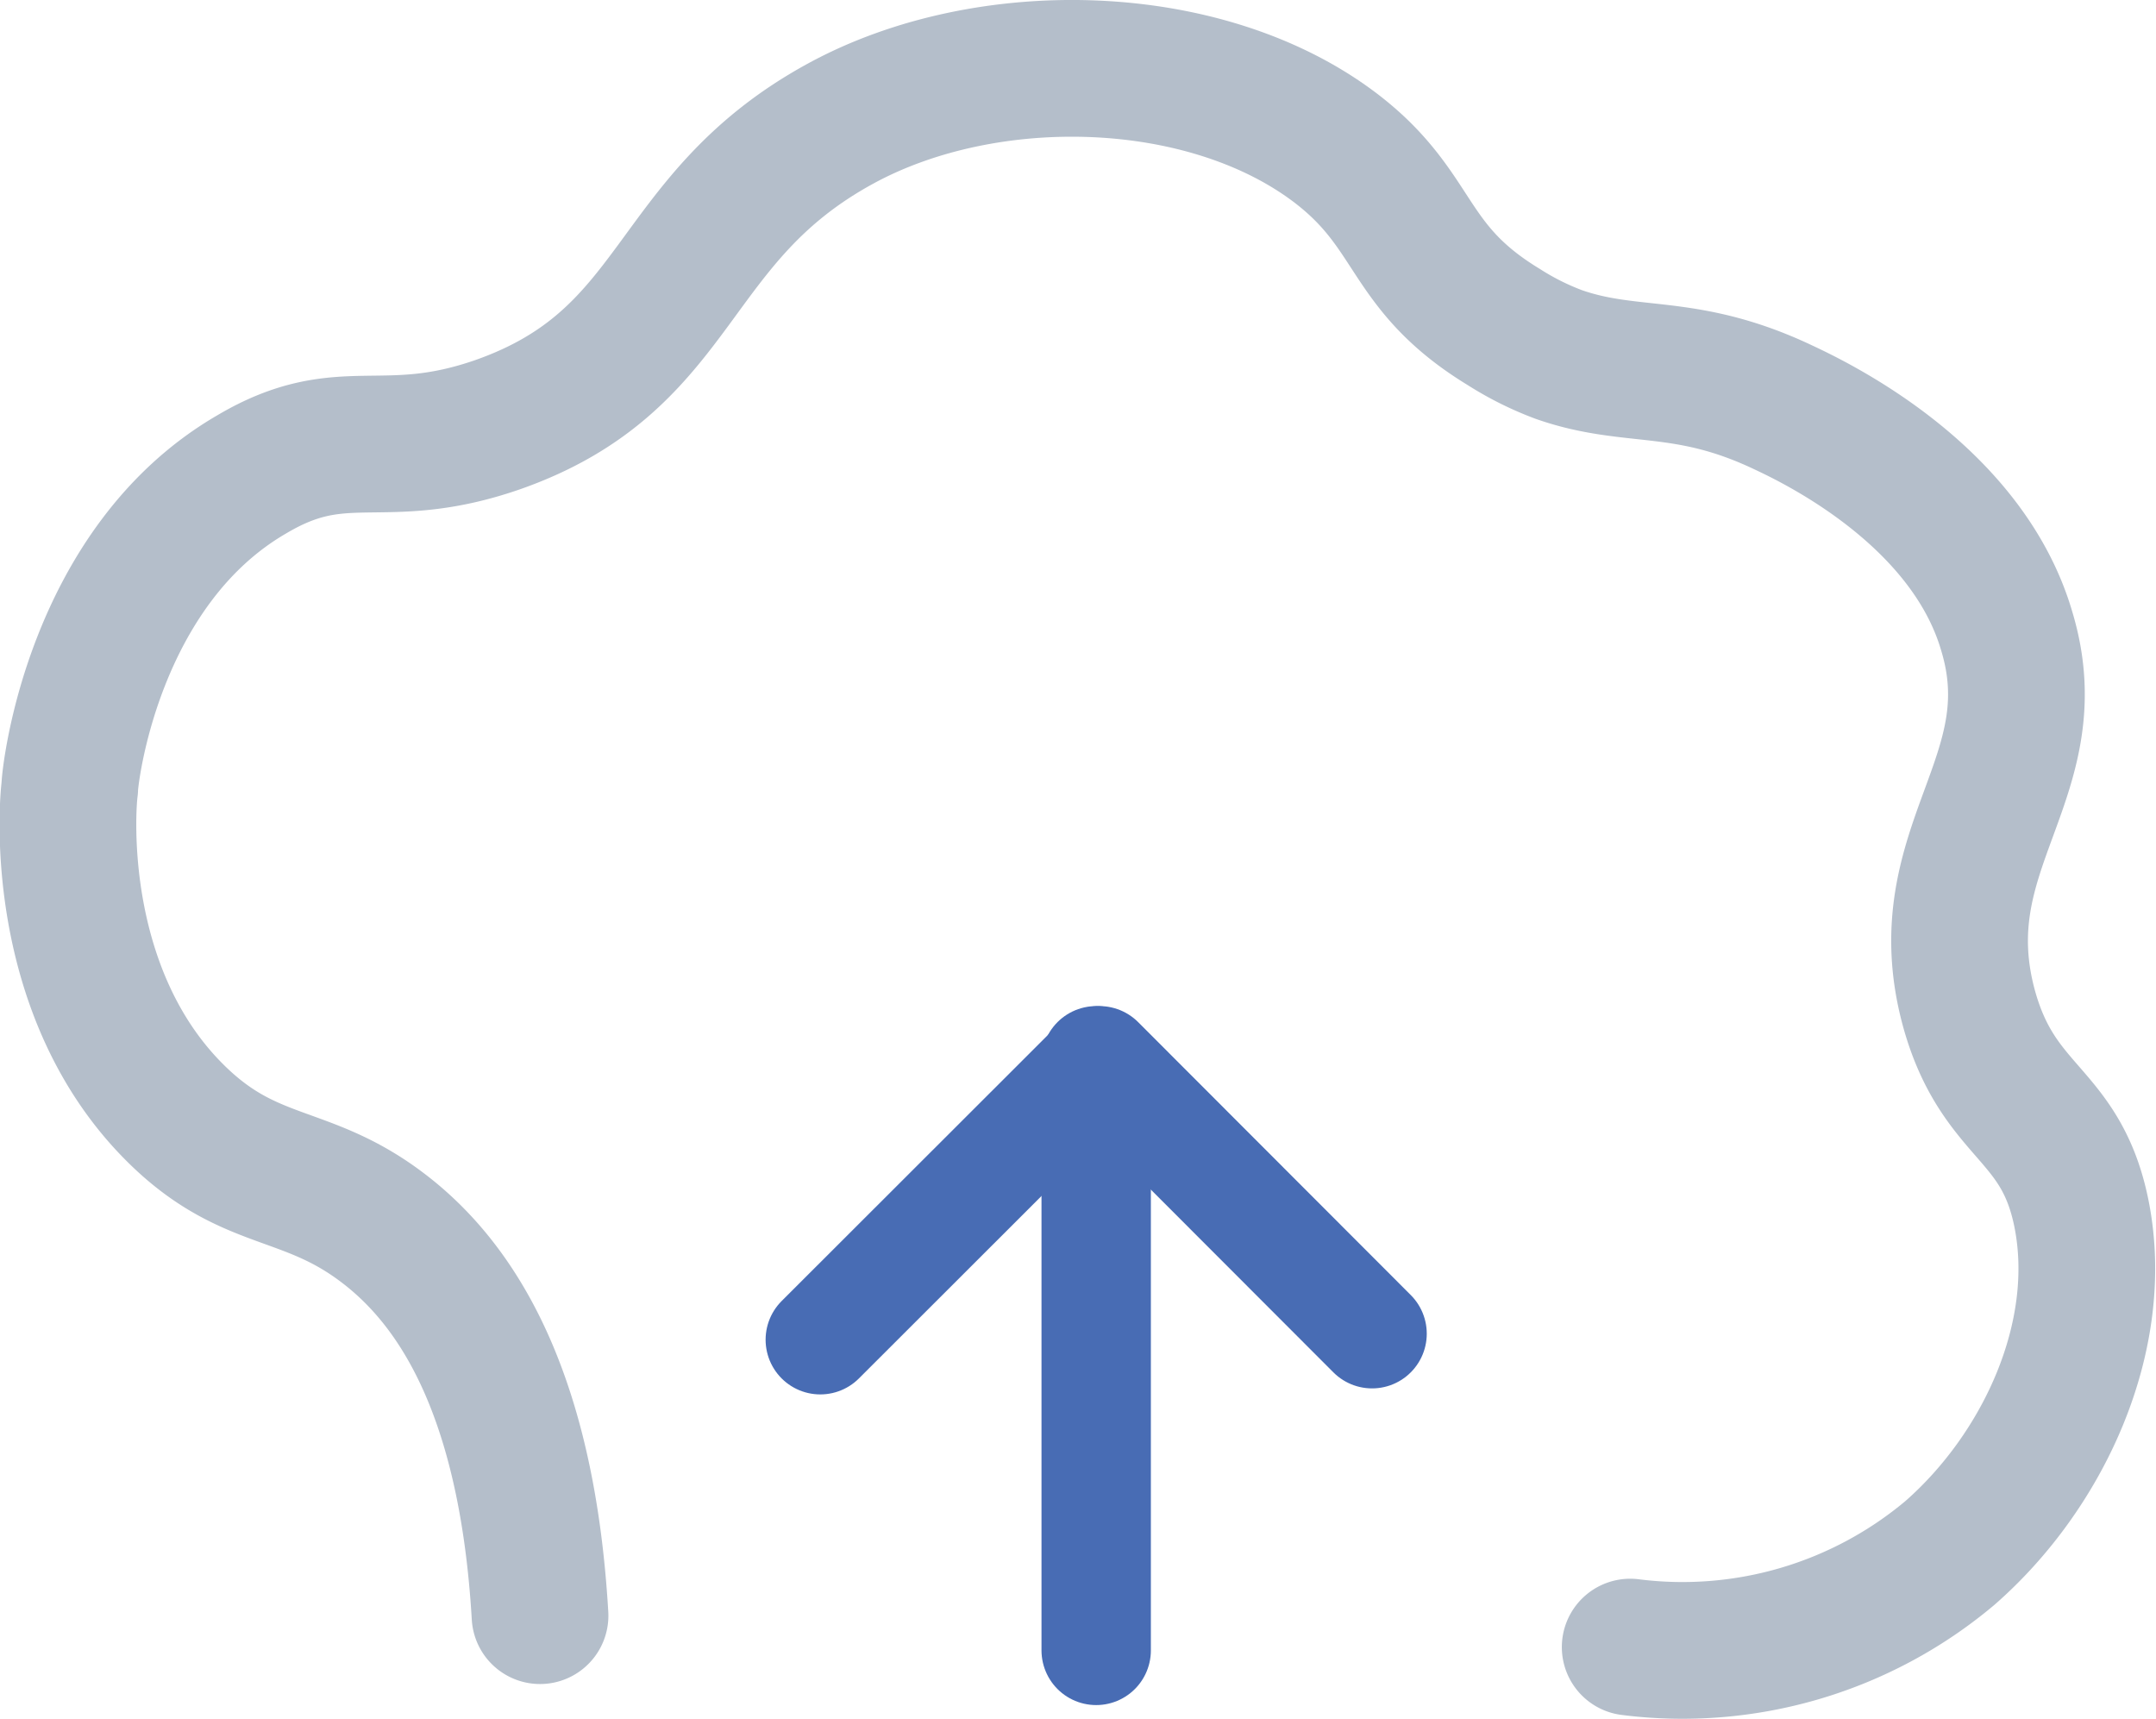 <svg xmlns="http://www.w3.org/2000/svg" viewBox="0 0 78.85 62.85"><defs><style>.cls-1,.cls-2{fill:none;stroke-linecap:round;stroke-linejoin:round;}.cls-1{stroke:#b4beca;stroke-width:5px;}.cls-2{stroke:#486cb4;stroke-width:4px;}</style></defs><g id="Layer_2" data-name="Layer 2"><g id="Layer_1-2" data-name="Layer 1"><path class="cls-1" d="M19.75,59.08c-.5-8.5-3.26-12.31-5.79-14.21-2.8-2.11-4.83-1.49-7.51-4.13-4.49-4.42-4-11.2-3.9-11.92,0-.46.85-8.1,6.65-11.47,3.37-2,4.76-.35,9-1.82C25,13.14,24.34,8,30.76,4.51c5.35-2.91,13.36-2.71,18.11.92,3,2.3,2.51,4.33,6.13,6.53a10.69,10.69,0,0,0,2,1c2.67.94,4.59.24,8.14,1.9,1,.47,6.78,3.12,8.26,8.25C75,28.46,70.43,31,72,36.84c1.08,3.95,3.38,3.78,4.13,7.57.88,4.47-1.4,9.39-4.82,12.38a15.2,15.2,0,0,1-11.69,3.44"/><polyline class="cls-2" points="30 48.99 40.21 38.79 50.18 48.77"/><line class="cls-2" x1="40.09" y1="60.35" x2="40.09" y2="38.79"/></g></g></svg>